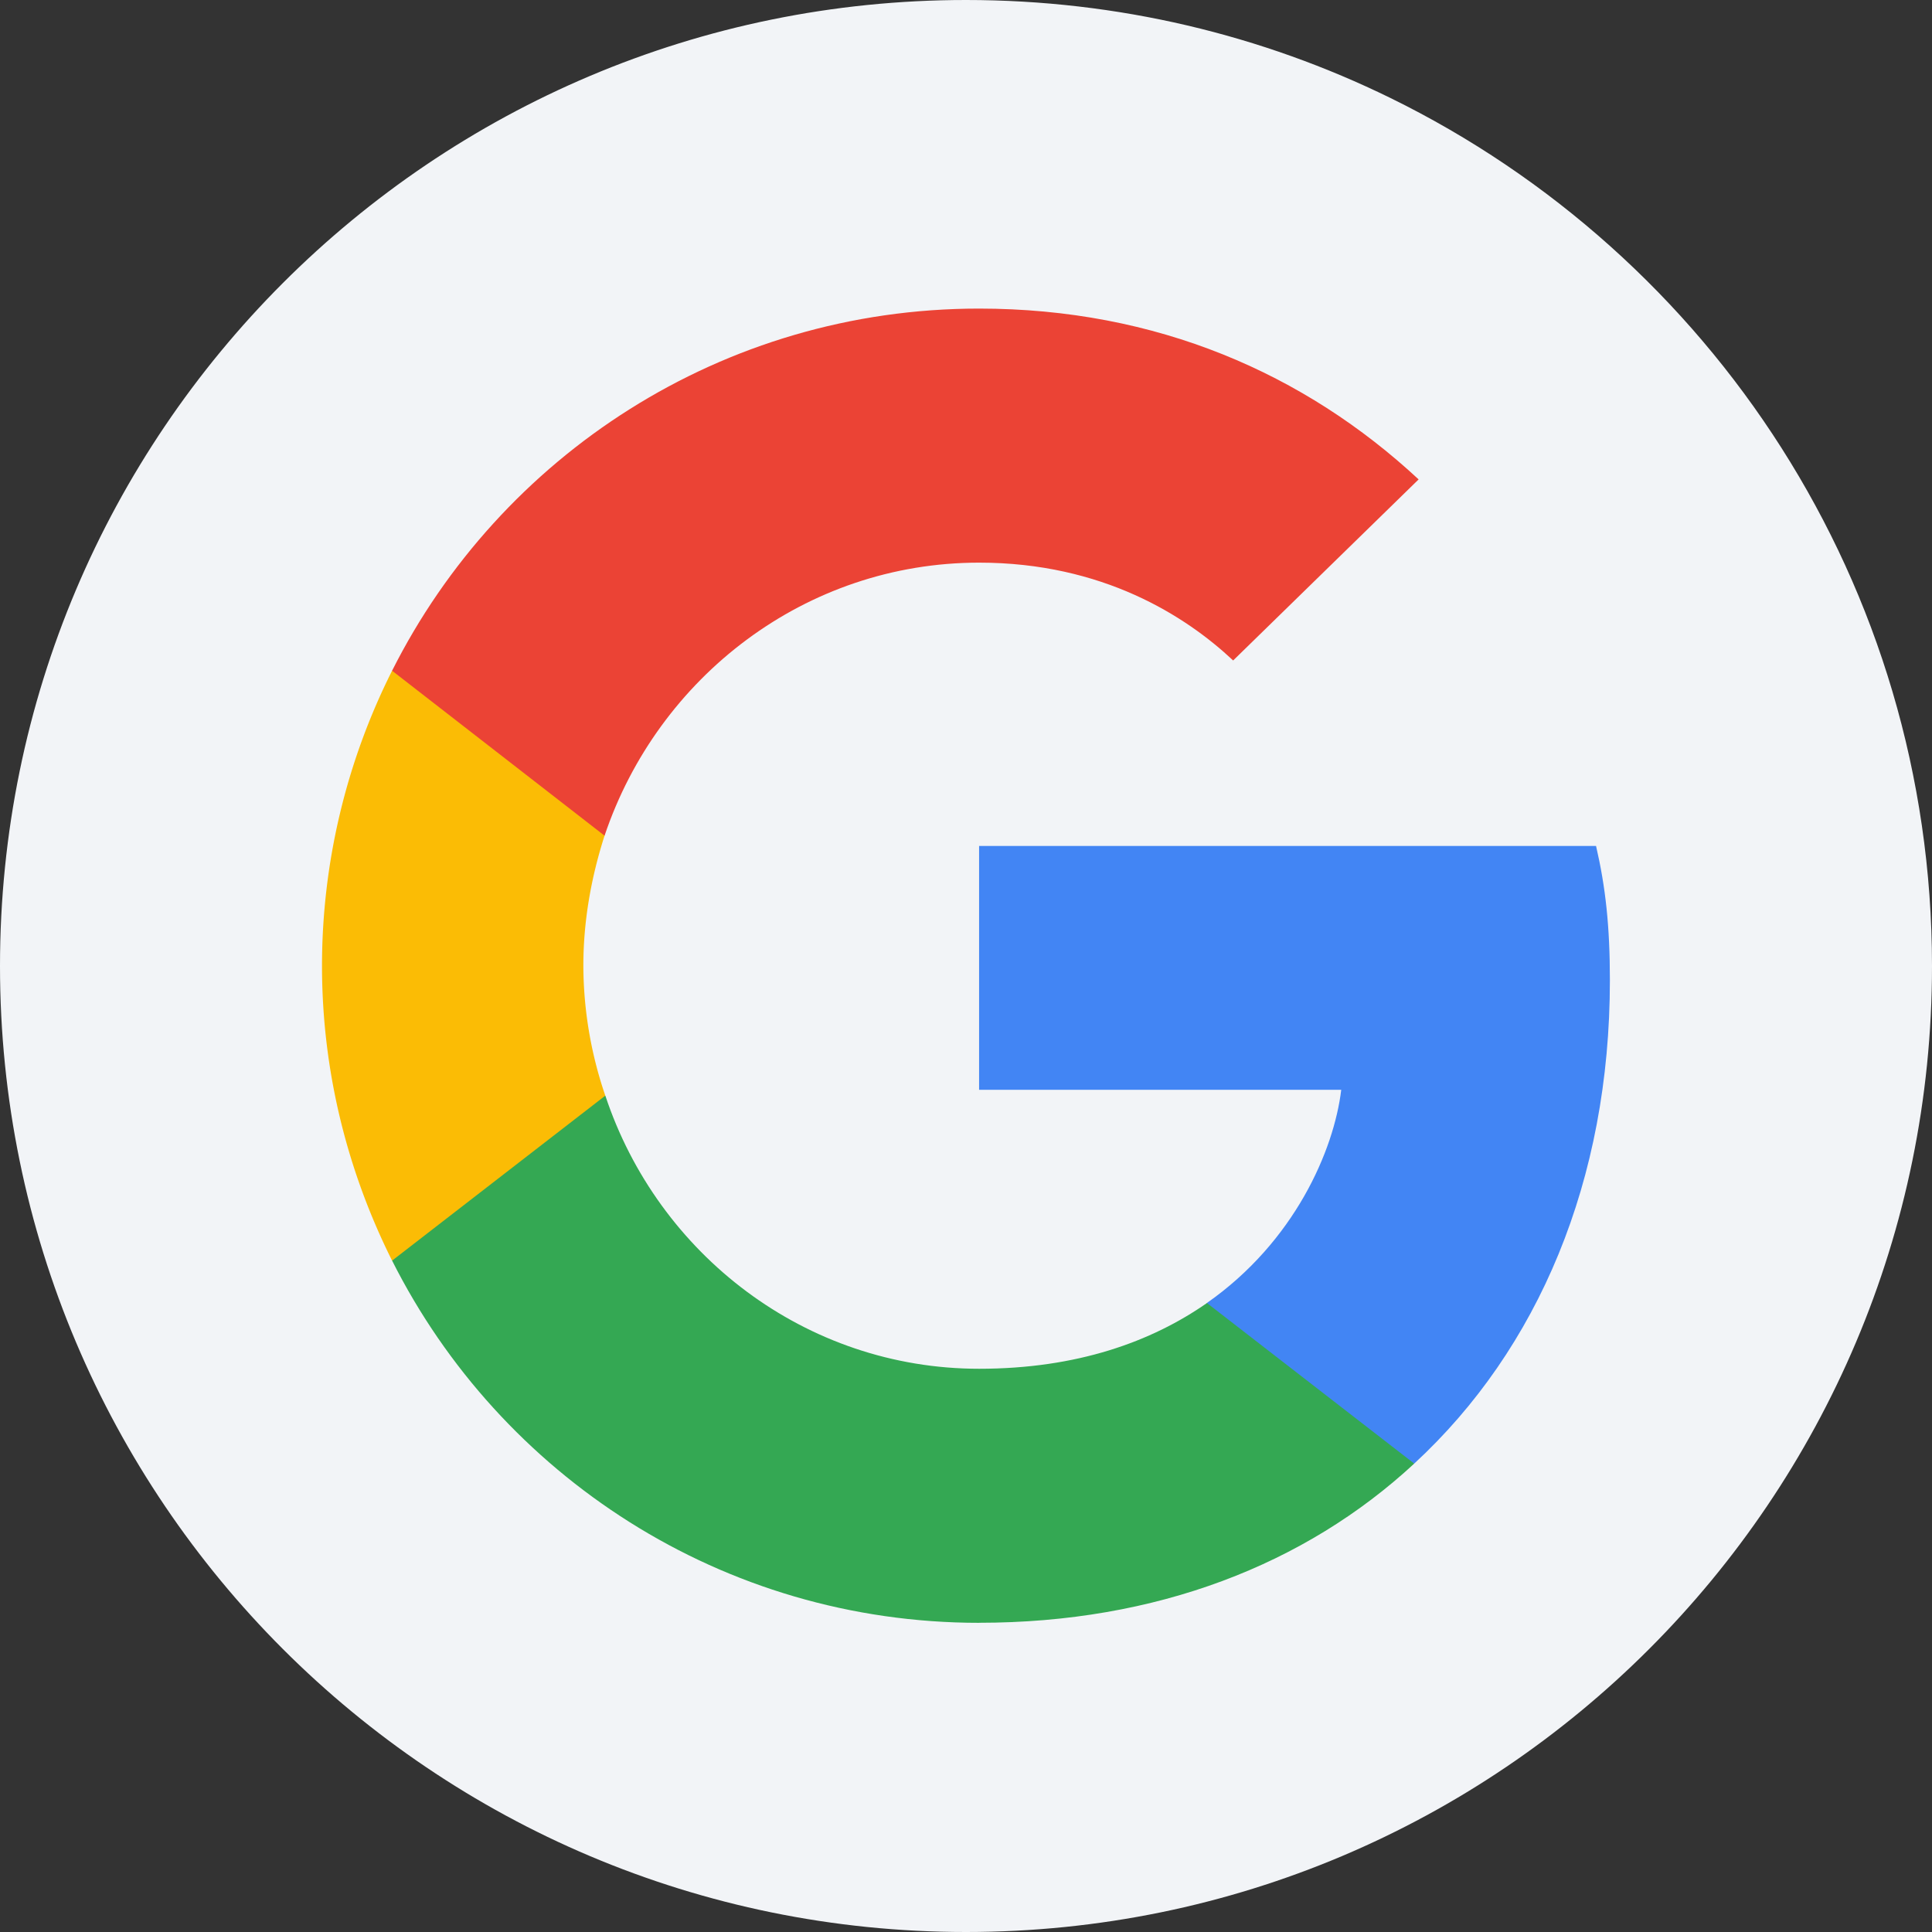 <svg width="36" height="36" xmlns="http://www.w3.org/2000/svg"><rect width="100%" height="100%" fill="#333333" stroke="none"/><g fill="none"><path d="M18 0c2.837 0 5.52.656 7.907 1.825C31.884 4.753 36 10.895 36 18c0 9.942-8.058 18-18 18-9.94 0-18-8.057-18-18C0 8.06 8.06 0 18 0z" fill="#F2F4F7"/><path d="M29.998 18.266c0-1.007-.081-1.741-.258-2.503H18.244v4.544h6.748c-.136 1.129-.87 2.83-2.503 3.972l-.023.152 3.635 2.816.251.025c2.313-2.136 3.646-5.278 3.646-9.006" fill="#4285F4"/><path d="M18.244 30.238c3.306 0 6.081-1.088 8.108-2.966L22.49 24.28c-1.034.721-2.422 1.225-4.245 1.225-3.238 0-5.986-2.136-6.965-5.088l-.144.012-3.78 2.925-.049.137c2.013 4 6.15 6.748 10.938 6.748" fill="#34A853"/><path d="M11.279 20.416a7.538 7.538 0 0 1-.409-2.422c0-.843.15-1.66.395-2.422l-.007-.162-3.827-2.972-.125.06A12.255 12.255 0 0 0 6 17.994c0 1.973.476 3.836 1.306 5.496l3.973-3.074" fill="#FBBC05"/><path d="M18.244 10.484c2.3 0 3.85.993 4.734 1.823l3.456-3.374c-2.122-1.972-4.884-3.183-8.19-3.183-4.789 0-8.925 2.748-10.938 6.748l3.959 3.074c.993-2.952 3.741-5.088 6.98-5.088" fill="#EB4335"/></g></svg>